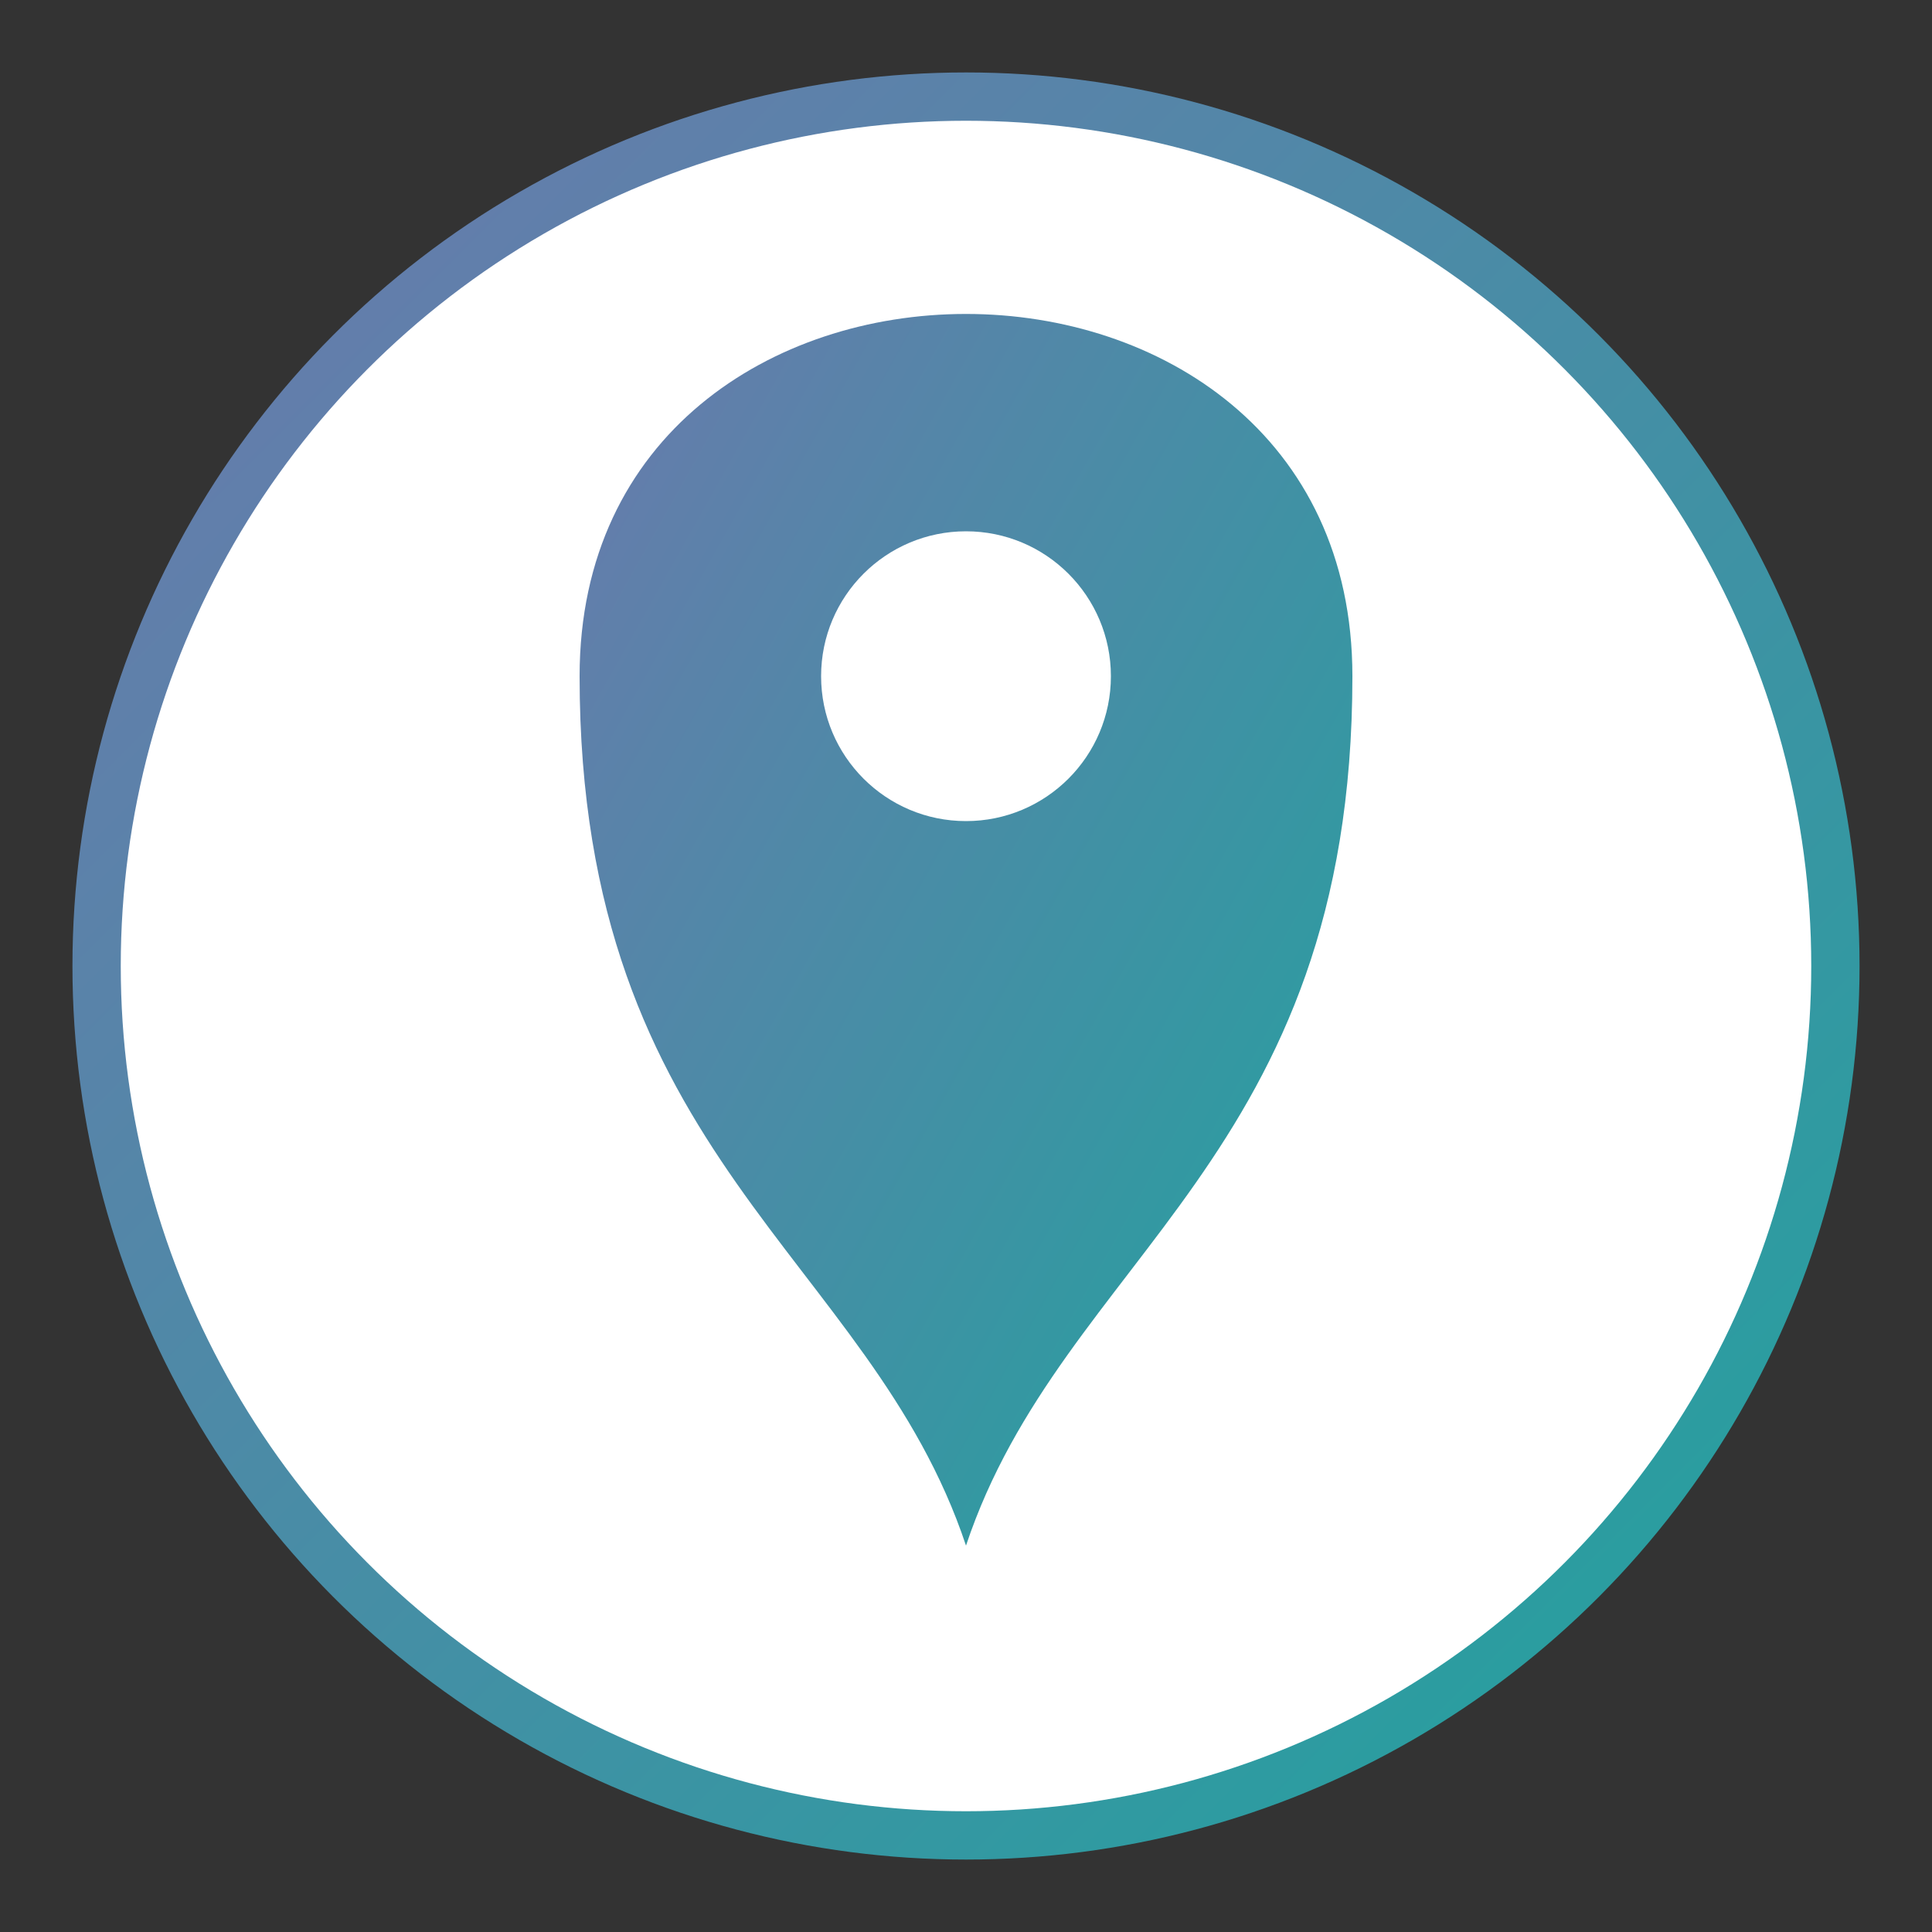 <?xml version="1.0" encoding="UTF-8" standalone="no"?>
<svg xmlns="http://www.w3.org/2000/svg" width="200" height="200" viewBox="0 0 200 200">
  <rect x="0" y="0" width="200" height="200" fill="#333333" stroke="none"/>
  <defs>
    <linearGradient id="grad1" x1="0%" y1="0%" x2="100%" y2="100%">
      <stop offset="0%" style="stop-color:#6D78AD;stop-opacity:1" />
      <stop offset="100%" style="stop-color:#20A39E;stop-opacity:1" />
    </linearGradient>
  </defs>
  <circle cx="100" cy="100" r="90" fill="white" stroke="url(#grad1)" stroke-width="5"/>
  <path d="M60,70 C60,20 140,20 140,70 C140,120 110,130 100,160 C90,130 60,120 60,70 Z" fill="url(#grad1)" />
  <circle cx="100" cy="70" r="15" fill="white" />
</svg>